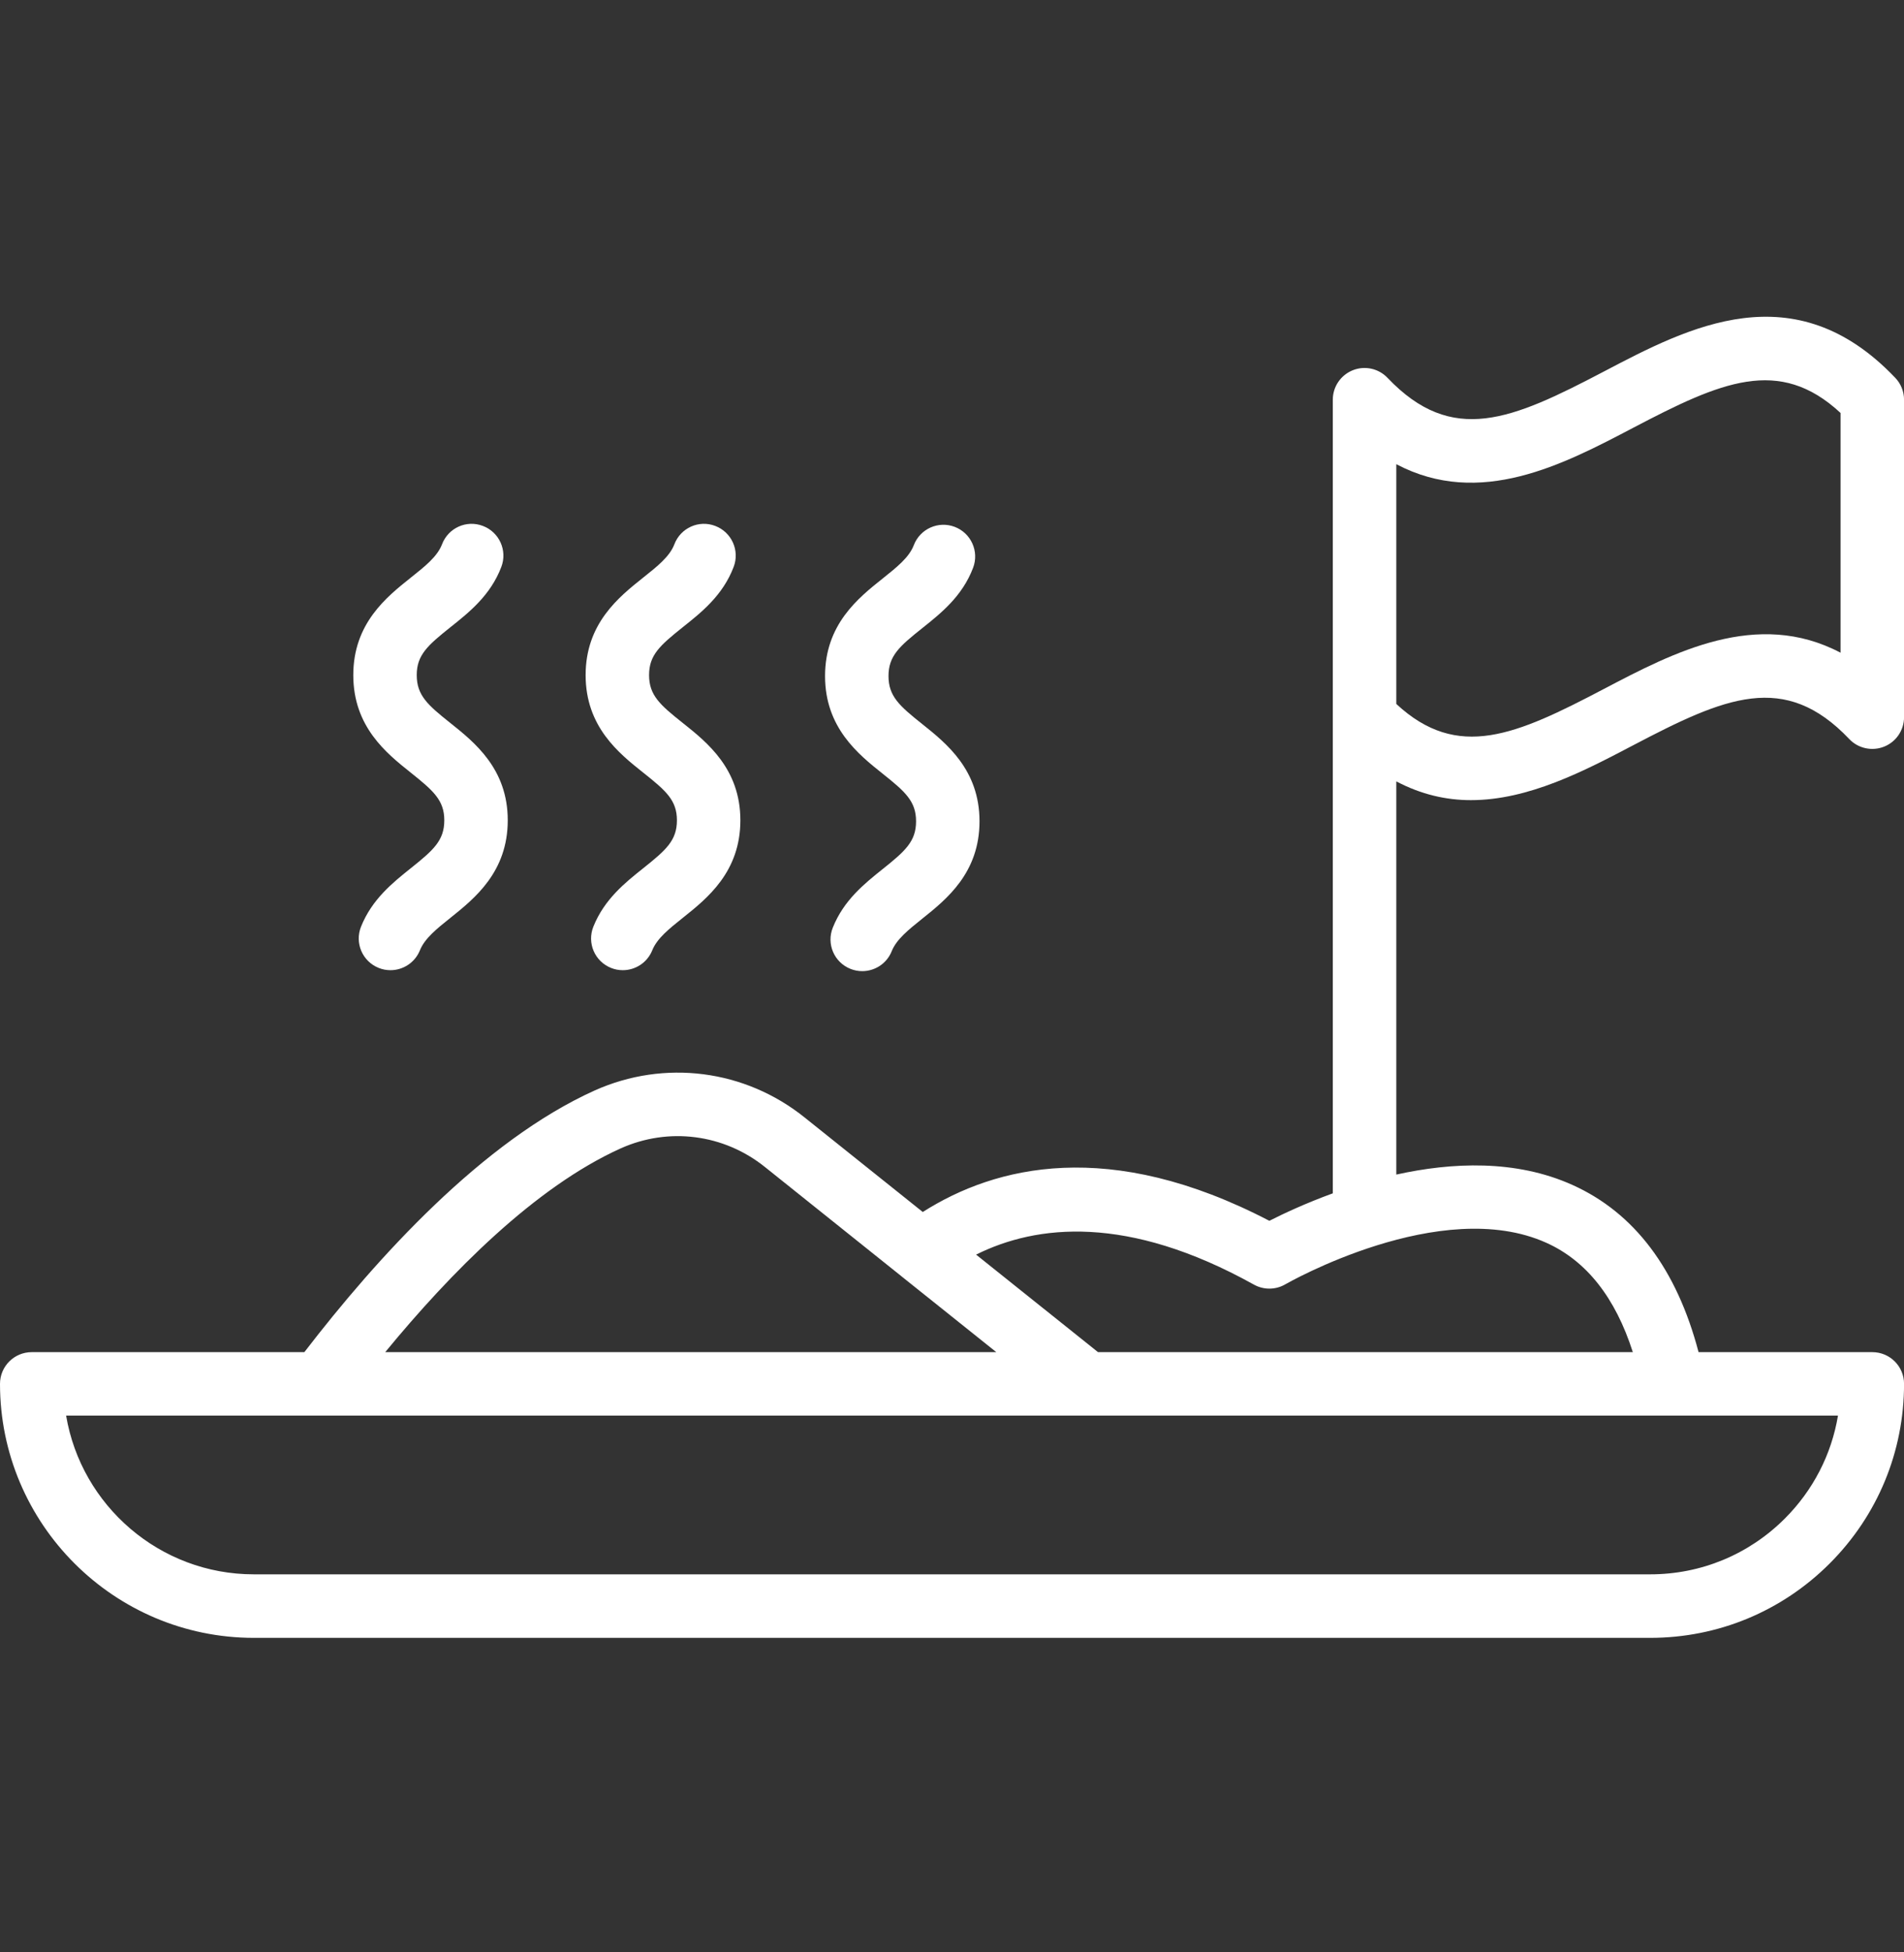 <svg width="40" height="41" viewBox="0 0 40 41" fill="none" xmlns="http://www.w3.org/2000/svg">
<rect x="0" y="0" width="40" height="41" fill="#333333" stroke="none"/>
<path d="M30.901 16.803C32.114 16.803 33.284 16.189 34.31 15.651C36.239 14.639 37.492 14.09 38.851 15.521C39.038 15.718 39.329 15.78 39.581 15.68C39.835 15.579 40.001 15.334 40.001 15.061V8.394C40.001 8.223 39.935 8.058 39.817 7.935C37.693 5.703 35.474 6.868 33.691 7.804C31.761 8.816 30.51 9.363 29.15 7.935C28.962 7.737 28.672 7.674 28.42 7.775C28.166 7.877 28 8.121 28 8.394V15.061V25.06C27.429 25.268 26.96 25.488 26.667 25.637C23.309 23.887 20.912 24.482 19.386 25.452L16.905 23.468C15.65 22.46 13.96 22.243 12.493 22.9C10.142 23.959 7.915 26.417 6.394 28.395H0.667C0.298 28.395 0 28.693 0 29.061C0 32.002 2.393 34.395 5.333 34.395H34.667C36.092 34.395 37.431 33.84 38.439 32.833C39.446 31.825 40.001 30.486 40.001 29.061C40.001 28.693 39.703 28.395 39.334 28.395H35.684C35.226 26.654 34.339 25.47 33.033 24.883C31.842 24.347 30.502 24.408 29.334 24.666V16.409C29.859 16.686 30.384 16.803 30.901 16.803ZM13.04 24.116C14.046 23.665 15.207 23.814 16.071 24.508L18.935 26.799C18.936 26.799 18.937 26.801 18.938 26.802L20.931 28.395H8.093C9.462 26.729 11.239 24.928 13.04 24.116ZM37.496 31.89C36.74 32.645 35.736 33.061 34.667 33.061H5.333C3.355 33.061 1.707 31.617 1.389 29.728H6.72H22.834H35.161H38.613C38.477 30.543 38.092 31.294 37.496 31.89ZM32.489 26.1C33.328 26.478 33.936 27.248 34.303 28.395H23.067L22.894 28.256L20.506 26.347C21.776 25.715 23.685 25.499 26.343 26.977C26.548 27.091 26.799 27.089 27.002 26.971C27.035 26.952 30.272 25.098 32.489 26.1ZM29.334 9.748C31.092 10.675 32.847 9.752 34.31 8.984C36.152 8.018 37.376 7.474 38.667 8.672V13.707C36.911 12.782 35.154 13.702 33.691 14.47C31.849 15.437 30.625 15.981 29.334 14.783V9.748Z" fill="white"/>
<path d="M8.63 16.226C9.105 16.605 9.334 16.806 9.334 17.226C9.334 17.651 9.106 17.852 8.632 18.231C8.249 18.537 7.815 18.885 7.585 19.459C7.447 19.801 7.613 20.189 7.955 20.326C8.036 20.359 8.12 20.374 8.203 20.374C8.467 20.374 8.717 20.216 8.822 19.956C8.922 19.707 9.174 19.505 9.466 19.272C9.973 18.866 10.667 18.31 10.667 17.226C10.667 16.146 9.971 15.59 9.462 15.184C8.984 14.804 8.755 14.602 8.755 14.177C8.755 13.754 8.985 13.553 9.462 13.172C9.857 12.858 10.305 12.502 10.532 11.905C10.663 11.561 10.49 11.176 10.146 11.045C9.8 10.912 9.417 11.086 9.286 11.431C9.188 11.687 8.93 11.892 8.632 12.129C8.121 12.536 7.422 13.092 7.422 14.177C7.422 15.263 8.12 15.82 8.63 16.226Z" fill="white"/>
<path d="M13.515 16.227C13.992 16.606 14.221 16.806 14.221 17.226C14.221 17.65 13.992 17.851 13.517 18.23C13.132 18.536 12.697 18.884 12.466 19.459C12.328 19.801 12.494 20.189 12.836 20.326C12.917 20.359 13.001 20.374 13.084 20.374C13.348 20.374 13.598 20.216 13.703 19.956C13.803 19.707 14.055 19.506 14.348 19.272C14.857 18.866 15.554 18.311 15.554 17.226C15.554 16.145 14.855 15.589 14.345 15.183C13.866 14.803 13.636 14.601 13.636 14.177C13.636 13.754 13.866 13.553 14.343 13.172C14.738 12.858 15.186 12.502 15.413 11.905C15.544 11.561 15.371 11.176 15.027 11.045C14.682 10.912 14.298 11.086 14.167 11.431C14.069 11.687 13.811 11.892 13.513 12.129C13.002 12.536 12.303 13.092 12.303 14.177C12.303 15.264 13.003 15.82 13.515 16.227Z" fill="white"/>
<path d="M18.541 16.246C19.017 16.625 19.245 16.826 19.245 17.247C19.245 17.67 19.017 17.872 18.544 18.25C18.16 18.557 17.726 18.904 17.496 19.48C17.358 19.822 17.524 20.209 17.866 20.346C17.948 20.379 18.032 20.394 18.114 20.394C18.379 20.394 18.629 20.236 18.733 19.976C18.833 19.726 19.085 19.525 19.377 19.291C19.884 18.886 20.578 18.33 20.578 17.247C20.578 16.165 19.881 15.609 19.373 15.204C18.895 14.823 18.666 14.621 18.666 14.197C18.666 13.774 18.895 13.573 19.373 13.193C19.768 12.878 20.216 12.522 20.443 11.924C20.574 11.58 20.401 11.195 20.057 11.064C19.712 10.933 19.328 11.106 19.197 11.45C19.099 11.706 18.841 11.911 18.543 12.149C18.032 12.556 17.333 13.112 17.333 14.197C17.333 15.282 18.032 15.84 18.541 16.246Z" fill="white"/>
</svg>
